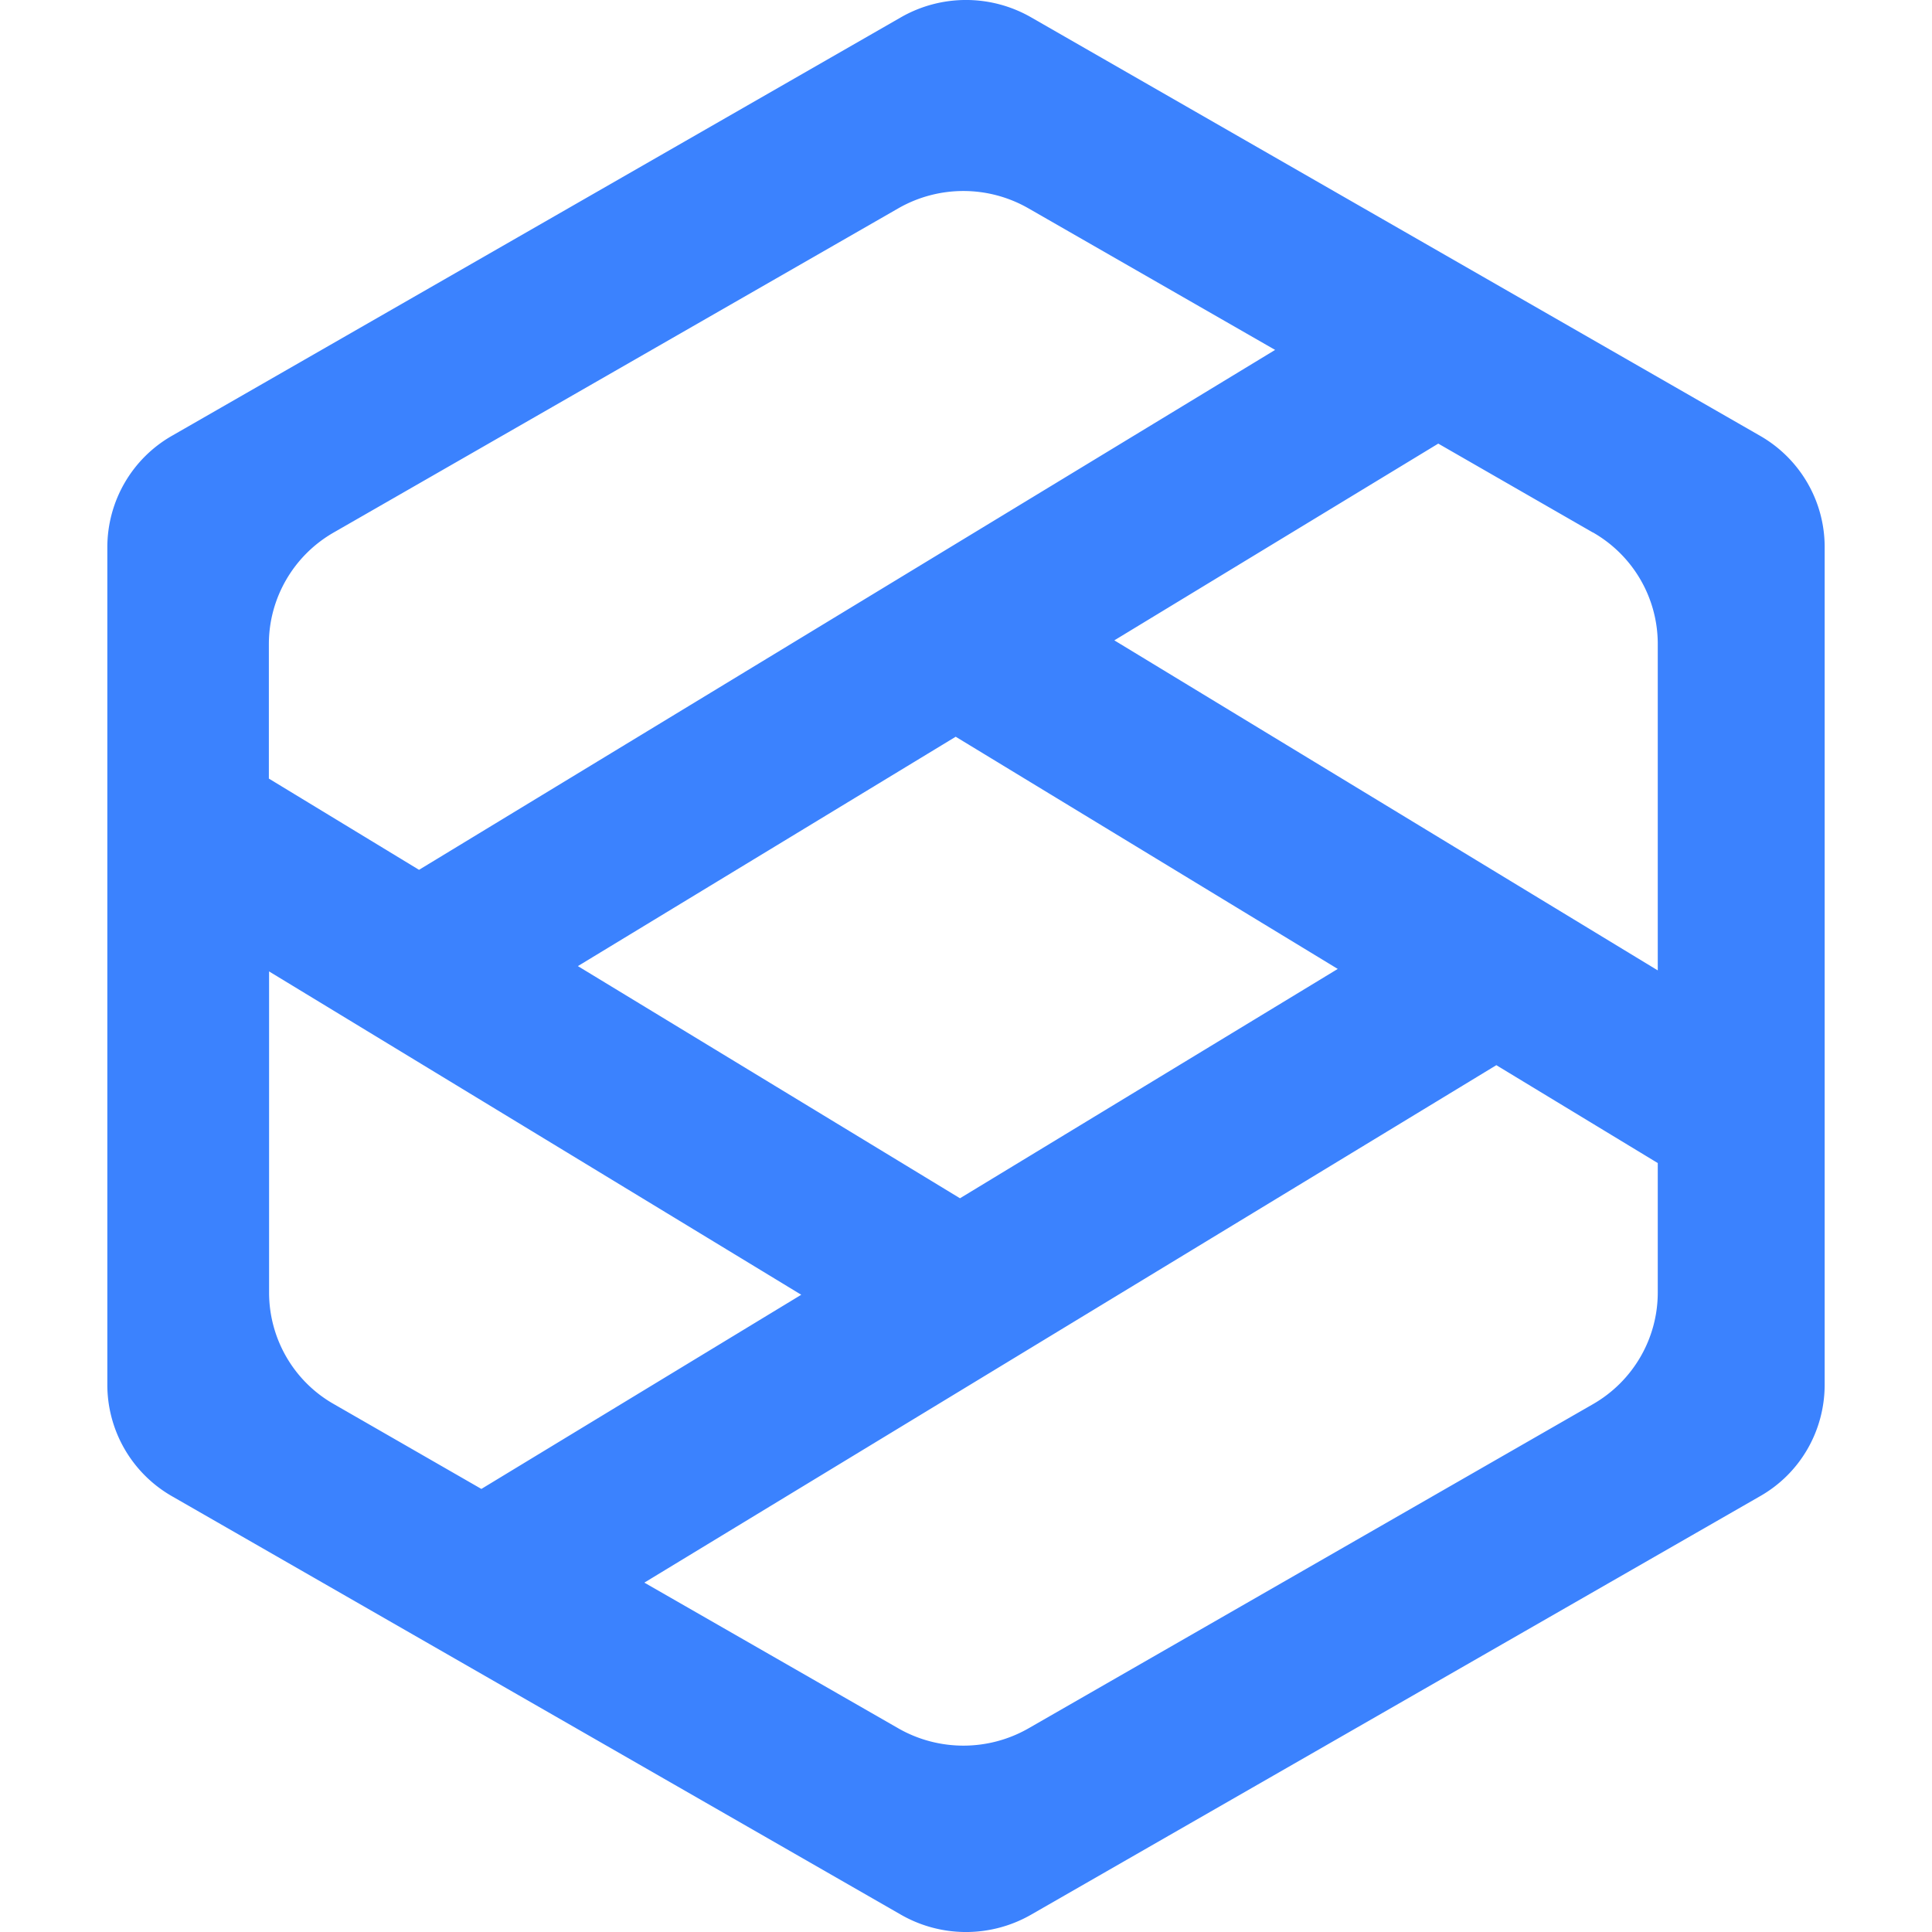 <?xml version="1.0" standalone="no"?><!DOCTYPE svg PUBLIC "-//W3C//DTD SVG 1.1//EN" "http://www.w3.org/Graphics/SVG/1.1/DTD/svg11.dtd"><svg t="1706002657110" class="icon" viewBox="0 0 1024 1024" version="1.1" xmlns="http://www.w3.org/2000/svg" p-id="16565" xmlns:xlink="http://www.w3.org/1999/xlink" width="48" height="48"><path d="M967.11 733.866c0 24.519-12.971 47.104-34.361 59.221L546.36 1014.897a69.347 69.347 0 0 1-68.722 0L91.25 793.088A68.096 68.096 0 0 1 56.889 733.923V290.134c0-24.519 13.084-47.104 34.361-59.221L477.639 9.103a69.347 69.347 0 0 1 68.722 0l386.389 221.81c21.333 12.174 34.418 34.759 34.361 59.164V733.866z m-258.105-220.33L506.538 390.485l-200.249 121.571 202.524 123.051 200.249-121.571z m-566.385 1.308v170.211c0 24.462 13.084 47.104 34.361 59.164l78.165 44.942 169.529-102.912L142.563 514.844z m533.219-329.386L544.995 110.365a69.347 69.347 0 0 0-68.779 0l-299.235 171.804c-21.333 12.174-34.475 34.816-34.475 59.221v71.282l79.587 48.356L675.839 185.458zM341.617 838.883l134.656 77.255c21.276 12.117 47.445 12.117 68.722 0l299.235-171.861c21.276-12.174 34.418-34.759 34.418-59.221v-68.608l-85.561-51.883-451.47 274.204v0.114z m502.613-556.657l-81.92-47.104-171.69 104.277 288.028 174.933V341.334c0-24.462-13.084-46.99-34.418-59.164z" fill="#3B82FE" p-id="16566"></path></svg>
